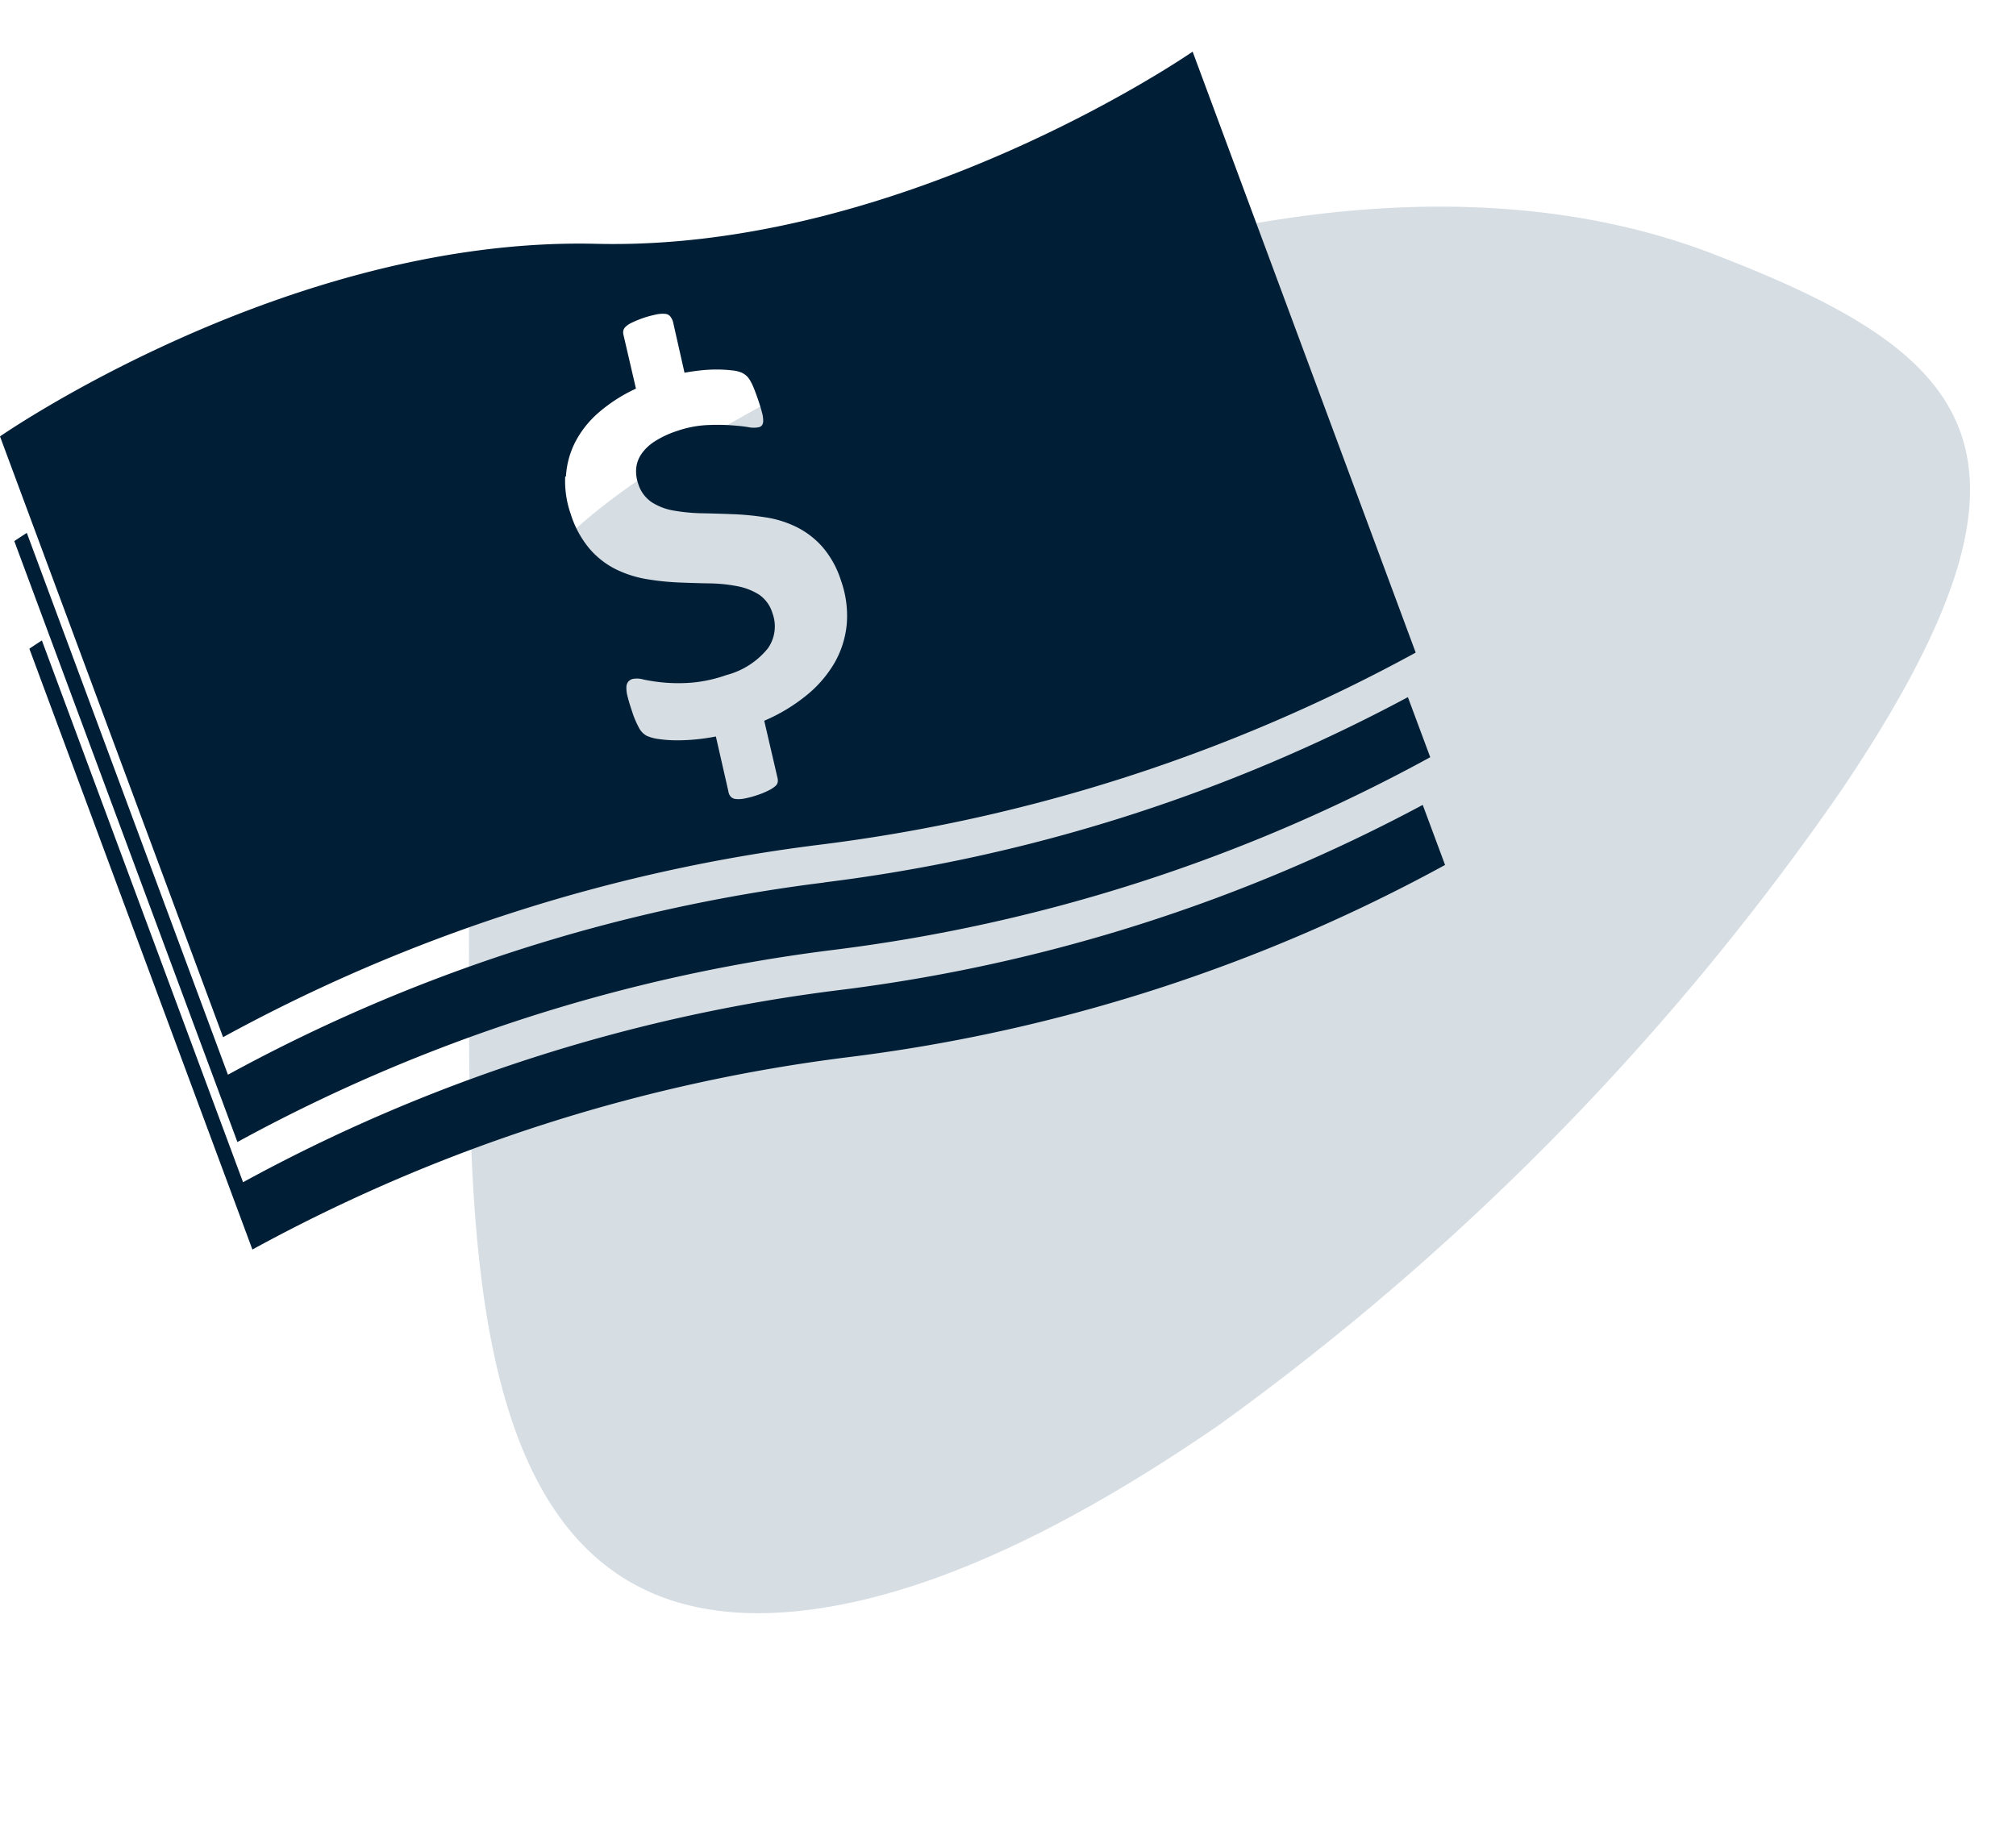 <svg id="Group_530" data-name="Group 530" xmlns="http://www.w3.org/2000/svg" xmlns:xlink="http://www.w3.org/1999/xlink" width="45.106" height="40.974" viewBox="0 0 45.106 40.974">
  <defs>
    <clipPath id="clip-path">
      <rect id="Rectangle_39" data-name="Rectangle 39" width="32.332" height="26.806" fill="#001f37"/>
    </clipPath>
  </defs>
  <path id="Path_11" data-name="Path 11" d="M.872,20.975c1.55,6.662,3.268,15.831,10.58,13.389,2.684-.9,5.469-3.1,8.3-6.194a58.519,58.519,0,0,0,10.37-16.964C33.408,2.65,30.815,1.014,24.6.142S11.183,2.508,5.252,7.716-.678,14.313.872,20.975Z" transform="translate(14.362 0) rotate(13)" fill="#96a9b8" opacity="0.388"/>
  <g id="Group_120" data-name="Group 120" transform="translate(0 1.156)">
    <g id="Group_119" data-name="Group 119" clip-path="url(#clip-path)">
      <path id="Path_165" data-name="Path 165" d="M18.333,17.748a37.384,37.384,0,0,0,13.342-4.3L26.684,0S20.24,4.467,13.342,4.3,0,8.61,0,8.61L4.991,22.054a37.394,37.394,0,0,1,13.343-4.306M12.662,9.51a1.939,1.939,0,0,1,.207-.771,2.241,2.241,0,0,1,.528-.665,3.548,3.548,0,0,1,.832-.533l-.282-1.215a.21.21,0,0,1,0-.088A.184.184,0,0,1,14,6.154a.541.541,0,0,1,.136-.089,2.366,2.366,0,0,1,.242-.1,2.4,2.4,0,0,1,.307-.084.663.663,0,0,1,.2-.013A.159.159,0,0,1,15,5.93a.365.365,0,0,1,.057.111l.258,1.144q.172-.032.367-.053a3.275,3.275,0,0,1,.372-.019,2.969,2.969,0,0,1,.326.02.706.706,0,0,1,.216.051.45.45,0,0,1,.11.074.466.466,0,0,1,.082.109,1.236,1.236,0,0,1,.08.168c.027.067.056.145.087.234.041.121.072.221.092.3a.685.685,0,0,1,.029.189.184.184,0,0,1-.025.1.126.126,0,0,1-.063.044.581.581,0,0,1-.248,0c-.114-.019-.253-.032-.414-.043a4.629,4.629,0,0,0-.547,0,2.432,2.432,0,0,0-.636.131,2.17,2.17,0,0,0-.5.235,1.031,1.031,0,0,0-.295.283.682.682,0,0,0-.114.318.841.841,0,0,0,.045.343.769.769,0,0,0,.3.412,1.328,1.328,0,0,0,.5.19,4.106,4.106,0,0,0,.633.059q.344.007.7.021a6.235,6.235,0,0,1,.721.071,2.373,2.373,0,0,1,.681.212,1.906,1.906,0,0,1,.581.442,2.134,2.134,0,0,1,.421.759,2.346,2.346,0,0,1,.13.966,2.137,2.137,0,0,1-.269.867,2.658,2.658,0,0,1-.631.735,3.957,3.957,0,0,1-.947.57l.3,1.292a.231.231,0,0,1,0,.09.157.157,0,0,1-.056.084.66.66,0,0,1-.139.09,1.73,1.73,0,0,1-.238.1,2.085,2.085,0,0,1-.307.084.645.645,0,0,1-.2.011.173.173,0,0,1-.113-.056.225.225,0,0,1-.049-.114l-.28-1.229a4.543,4.543,0,0,1-.5.07,4.106,4.106,0,0,1-.445.015,2.812,2.812,0,0,1-.359-.031.942.942,0,0,1-.246-.07.427.427,0,0,1-.164-.166,2.09,2.09,0,0,1-.161-.379c-.045-.132-.078-.243-.1-.331a.738.738,0,0,1-.027-.213.2.2,0,0,1,.04-.12.205.205,0,0,1,.093-.061.518.518,0,0,1,.252.012,4.018,4.018,0,0,0,.44.066,3.75,3.75,0,0,0,.618.005,3.145,3.145,0,0,0,.793-.171,1.769,1.769,0,0,0,.931-.6.854.854,0,0,0,.1-.788.762.762,0,0,0-.3-.413,1.391,1.391,0,0,0-.491-.189,3.5,3.5,0,0,0-.624-.062q-.338-.006-.7-.021a5.776,5.776,0,0,1-.714-.077,2.485,2.485,0,0,1-.678-.22,1.884,1.884,0,0,1-.58-.452,2.237,2.237,0,0,1-.424-.778,2.212,2.212,0,0,1-.125-.848M18.78,21A37.392,37.392,0,0,0,5.438,25.3L.937,13.176c-.183.118-.28.185-.28.185L5.647,26.806A37.392,37.392,0,0,1,18.99,22.5a37.409,37.409,0,0,0,13.342-4.3l-.5-1.344A37.361,37.361,0,0,1,18.78,21m-.336-2.407A37.4,37.4,0,0,0,5.1,22.894L.6,10.769c-.183.118-.28.184-.28.184L5.312,24.4a37.4,37.4,0,0,1,13.342-4.3A37.392,37.392,0,0,0,32,15.789l-.5-1.344a37.338,37.338,0,0,1-13.053,4.145" transform="translate(0 0)" fill="#001f37"/>
    </g>
  </g>
</svg>

